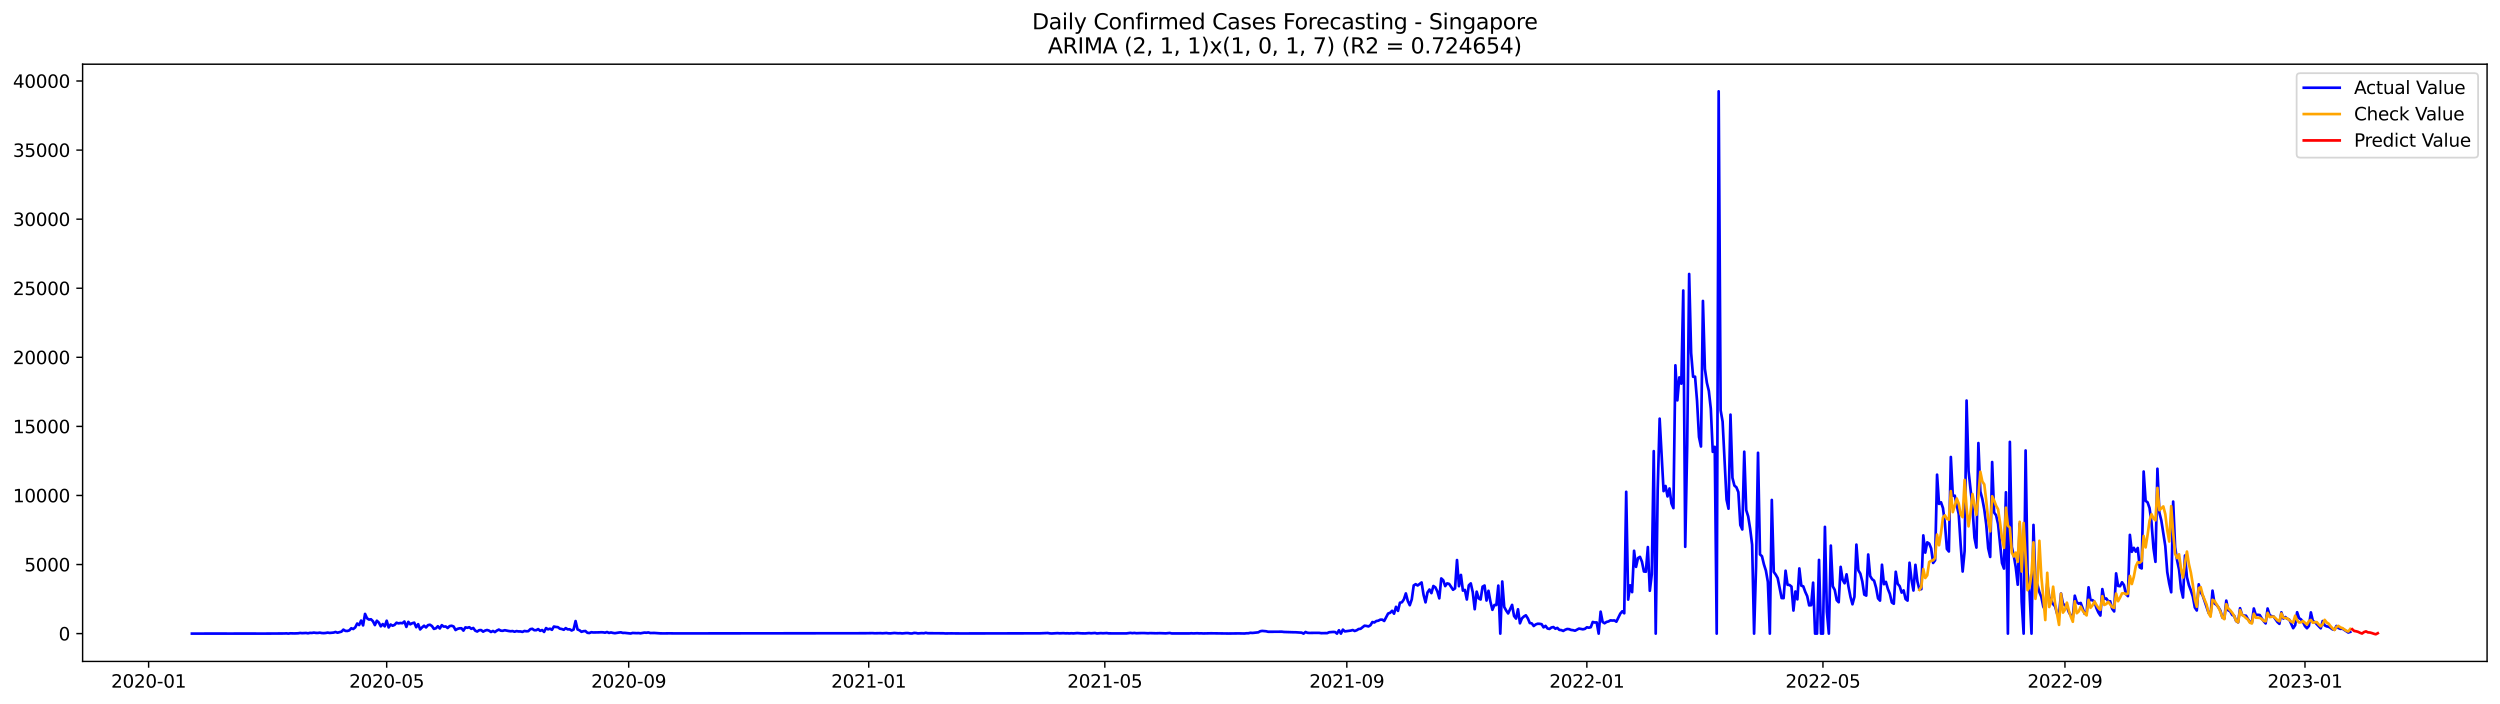 <?xml version="1.0" encoding="utf-8" standalone="no"?>
<!DOCTYPE svg PUBLIC "-//W3C//DTD SVG 1.1//EN"
  "http://www.w3.org/Graphics/SVG/1.1/DTD/svg11.dtd">
<svg xmlns:xlink="http://www.w3.org/1999/xlink" width="1392.412pt" height="392.274pt" viewBox="0 0 1392.412 392.274" xmlns="http://www.w3.org/2000/svg" version="1.1">
 <defs>
  <style type="text/css">*{stroke-linejoin: round; stroke-linecap: butt}</style>
 </defs>
 <g id="figure_1">
  <g id="patch_1">
   <path d="M 0 392.274 
L 1392.412 392.274 
L 1392.412 0 
L 0 0 
z
" style="fill: #ffffff"/>
  </g>
  <g id="axes_1">
   <g id="patch_2">
    <path d="M 46.013 368.396 
L 1385.213 368.396 
L 1385.213 35.755 
L 46.013 35.755 
z
" style="fill: #ffffff"/>
   </g>
   <g id="matplotlib.axis_1">
    <g id="xtick_1">
     <g id="line2d_1">
      <defs>
       <path id="mbe1e8fb3ac" d="M 0 0 
L 0 3.5 
" style="stroke: #000000; stroke-width: 0.8"/>
      </defs>
      <g>
       <use xlink:href="#mbe1e8fb3ac" x="82.777" y="368.396" style="stroke: #000000; stroke-width: 0.8"/>
      </g>
     </g>
     <g id="text_1">
      <!-- 2020-01 -->
      <g transform="translate(61.886 382.994)scale(0.1 -0.1)">
       <defs>
        <path id="DejaVuSans-32" d="M 1228 531 
L 3431 531 
L 3431 0 
L 469 0 
L 469 531 
Q 828 903 1448 1529 
Q 2069 2156 2228 2338 
Q 2531 2678 2651 2914 
Q 2772 3150 2772 3378 
Q 2772 3750 2511 3984 
Q 2250 4219 1831 4219 
Q 1534 4219 1204 4116 
Q 875 4013 500 3803 
L 500 4441 
Q 881 4594 1212 4672 
Q 1544 4750 1819 4750 
Q 2544 4750 2975 4387 
Q 3406 4025 3406 3419 
Q 3406 3131 3298 2873 
Q 3191 2616 2906 2266 
Q 2828 2175 2409 1742 
Q 1991 1309 1228 531 
z
" transform="scale(0.016)"/>
        <path id="DejaVuSans-30" d="M 2034 4250 
Q 1547 4250 1301 3770 
Q 1056 3291 1056 2328 
Q 1056 1369 1301 889 
Q 1547 409 2034 409 
Q 2525 409 2770 889 
Q 3016 1369 3016 2328 
Q 3016 3291 2770 3770 
Q 2525 4250 2034 4250 
z
M 2034 4750 
Q 2819 4750 3233 4129 
Q 3647 3509 3647 2328 
Q 3647 1150 3233 529 
Q 2819 -91 2034 -91 
Q 1250 -91 836 529 
Q 422 1150 422 2328 
Q 422 3509 836 4129 
Q 1250 4750 2034 4750 
z
" transform="scale(0.016)"/>
        <path id="DejaVuSans-2d" d="M 313 2009 
L 1997 2009 
L 1997 1497 
L 313 1497 
L 313 2009 
z
" transform="scale(0.016)"/>
        <path id="DejaVuSans-31" d="M 794 531 
L 1825 531 
L 1825 4091 
L 703 3866 
L 703 4441 
L 1819 4666 
L 2450 4666 
L 2450 531 
L 3481 531 
L 3481 0 
L 794 0 
L 794 531 
z
" transform="scale(0.016)"/>
       </defs>
       <use xlink:href="#DejaVuSans-32"/>
       <use xlink:href="#DejaVuSans-30" x="63.623"/>
       <use xlink:href="#DejaVuSans-32" x="127.246"/>
       <use xlink:href="#DejaVuSans-30" x="190.869"/>
       <use xlink:href="#DejaVuSans-2d" x="254.492"/>
       <use xlink:href="#DejaVuSans-30" x="290.576"/>
       <use xlink:href="#DejaVuSans-31" x="354.199"/>
      </g>
     </g>
    </g>
    <g id="xtick_2">
     <g id="line2d_2">
      <g>
       <use xlink:href="#mbe1e8fb3ac" x="215.371" y="368.396" style="stroke: #000000; stroke-width: 0.8"/>
      </g>
     </g>
     <g id="text_2">
      <!-- 2020-05 -->
      <g transform="translate(194.48 382.994)scale(0.1 -0.1)">
       <defs>
        <path id="DejaVuSans-35" d="M 691 4666 
L 3169 4666 
L 3169 4134 
L 1269 4134 
L 1269 2991 
Q 1406 3038 1543 3061 
Q 1681 3084 1819 3084 
Q 2600 3084 3056 2656 
Q 3513 2228 3513 1497 
Q 3513 744 3044 326 
Q 2575 -91 1722 -91 
Q 1428 -91 1123 -41 
Q 819 9 494 109 
L 494 744 
Q 775 591 1075 516 
Q 1375 441 1709 441 
Q 2250 441 2565 725 
Q 2881 1009 2881 1497 
Q 2881 1984 2565 2268 
Q 2250 2553 1709 2553 
Q 1456 2553 1204 2497 
Q 953 2441 691 2322 
L 691 4666 
z
" transform="scale(0.016)"/>
       </defs>
       <use xlink:href="#DejaVuSans-32"/>
       <use xlink:href="#DejaVuSans-30" x="63.623"/>
       <use xlink:href="#DejaVuSans-32" x="127.246"/>
       <use xlink:href="#DejaVuSans-30" x="190.869"/>
       <use xlink:href="#DejaVuSans-2d" x="254.492"/>
       <use xlink:href="#DejaVuSans-30" x="290.576"/>
       <use xlink:href="#DejaVuSans-35" x="354.199"/>
      </g>
     </g>
    </g>
    <g id="xtick_3">
     <g id="line2d_3">
      <g>
       <use xlink:href="#mbe1e8fb3ac" x="350.157" y="368.396" style="stroke: #000000; stroke-width: 0.8"/>
      </g>
     </g>
     <g id="text_3">
      <!-- 2020-09 -->
      <g transform="translate(329.266 382.994)scale(0.1 -0.1)">
       <defs>
        <path id="DejaVuSans-39" d="M 703 97 
L 703 672 
Q 941 559 1184 500 
Q 1428 441 1663 441 
Q 2288 441 2617 861 
Q 2947 1281 2994 2138 
Q 2813 1869 2534 1725 
Q 2256 1581 1919 1581 
Q 1219 1581 811 2004 
Q 403 2428 403 3163 
Q 403 3881 828 4315 
Q 1253 4750 1959 4750 
Q 2769 4750 3195 4129 
Q 3622 3509 3622 2328 
Q 3622 1225 3098 567 
Q 2575 -91 1691 -91 
Q 1453 -91 1209 -44 
Q 966 3 703 97 
z
M 1959 2075 
Q 2384 2075 2632 2365 
Q 2881 2656 2881 3163 
Q 2881 3666 2632 3958 
Q 2384 4250 1959 4250 
Q 1534 4250 1286 3958 
Q 1038 3666 1038 3163 
Q 1038 2656 1286 2365 
Q 1534 2075 1959 2075 
z
" transform="scale(0.016)"/>
       </defs>
       <use xlink:href="#DejaVuSans-32"/>
       <use xlink:href="#DejaVuSans-30" x="63.623"/>
       <use xlink:href="#DejaVuSans-32" x="127.246"/>
       <use xlink:href="#DejaVuSans-30" x="190.869"/>
       <use xlink:href="#DejaVuSans-2d" x="254.492"/>
       <use xlink:href="#DejaVuSans-30" x="290.576"/>
       <use xlink:href="#DejaVuSans-39" x="354.199"/>
      </g>
     </g>
    </g>
    <g id="xtick_4">
     <g id="line2d_4">
      <g>
       <use xlink:href="#mbe1e8fb3ac" x="483.847" y="368.396" style="stroke: #000000; stroke-width: 0.8"/>
      </g>
     </g>
     <g id="text_4">
      <!-- 2021-01 -->
      <g transform="translate(462.955 382.994)scale(0.1 -0.1)">
       <use xlink:href="#DejaVuSans-32"/>
       <use xlink:href="#DejaVuSans-30" x="63.623"/>
       <use xlink:href="#DejaVuSans-32" x="127.246"/>
       <use xlink:href="#DejaVuSans-31" x="190.869"/>
       <use xlink:href="#DejaVuSans-2d" x="254.492"/>
       <use xlink:href="#DejaVuSans-30" x="290.576"/>
       <use xlink:href="#DejaVuSans-31" x="354.199"/>
      </g>
     </g>
    </g>
    <g id="xtick_5">
     <g id="line2d_5">
      <g>
       <use xlink:href="#mbe1e8fb3ac" x="615.345" y="368.396" style="stroke: #000000; stroke-width: 0.8"/>
      </g>
     </g>
     <g id="text_5">
      <!-- 2021-05 -->
      <g transform="translate(594.454 382.994)scale(0.1 -0.1)">
       <use xlink:href="#DejaVuSans-32"/>
       <use xlink:href="#DejaVuSans-30" x="63.623"/>
       <use xlink:href="#DejaVuSans-32" x="127.246"/>
       <use xlink:href="#DejaVuSans-31" x="190.869"/>
       <use xlink:href="#DejaVuSans-2d" x="254.492"/>
       <use xlink:href="#DejaVuSans-30" x="290.576"/>
       <use xlink:href="#DejaVuSans-35" x="354.199"/>
      </g>
     </g>
    </g>
    <g id="xtick_6">
     <g id="line2d_6">
      <g>
       <use xlink:href="#mbe1e8fb3ac" x="750.131" y="368.396" style="stroke: #000000; stroke-width: 0.8"/>
      </g>
     </g>
     <g id="text_6">
      <!-- 2021-09 -->
      <g transform="translate(729.239 382.994)scale(0.1 -0.1)">
       <use xlink:href="#DejaVuSans-32"/>
       <use xlink:href="#DejaVuSans-30" x="63.623"/>
       <use xlink:href="#DejaVuSans-32" x="127.246"/>
       <use xlink:href="#DejaVuSans-31" x="190.869"/>
       <use xlink:href="#DejaVuSans-2d" x="254.492"/>
       <use xlink:href="#DejaVuSans-30" x="290.576"/>
       <use xlink:href="#DejaVuSans-39" x="354.199"/>
      </g>
     </g>
    </g>
    <g id="xtick_7">
     <g id="line2d_7">
      <g>
       <use xlink:href="#mbe1e8fb3ac" x="883.821" y="368.396" style="stroke: #000000; stroke-width: 0.8"/>
      </g>
     </g>
     <g id="text_7">
      <!-- 2022-01 -->
      <g transform="translate(862.929 382.994)scale(0.1 -0.1)">
       <use xlink:href="#DejaVuSans-32"/>
       <use xlink:href="#DejaVuSans-30" x="63.623"/>
       <use xlink:href="#DejaVuSans-32" x="127.246"/>
       <use xlink:href="#DejaVuSans-32" x="190.869"/>
       <use xlink:href="#DejaVuSans-2d" x="254.492"/>
       <use xlink:href="#DejaVuSans-30" x="290.576"/>
       <use xlink:href="#DejaVuSans-31" x="354.199"/>
      </g>
     </g>
    </g>
    <g id="xtick_8">
     <g id="line2d_8">
      <g>
       <use xlink:href="#mbe1e8fb3ac" x="1015.319" y="368.396" style="stroke: #000000; stroke-width: 0.8"/>
      </g>
     </g>
     <g id="text_8">
      <!-- 2022-05 -->
      <g transform="translate(994.428 382.994)scale(0.1 -0.1)">
       <use xlink:href="#DejaVuSans-32"/>
       <use xlink:href="#DejaVuSans-30" x="63.623"/>
       <use xlink:href="#DejaVuSans-32" x="127.246"/>
       <use xlink:href="#DejaVuSans-32" x="190.869"/>
       <use xlink:href="#DejaVuSans-2d" x="254.492"/>
       <use xlink:href="#DejaVuSans-30" x="290.576"/>
       <use xlink:href="#DejaVuSans-35" x="354.199"/>
      </g>
     </g>
    </g>
    <g id="xtick_9">
     <g id="line2d_9">
      <g>
       <use xlink:href="#mbe1e8fb3ac" x="1150.105" y="368.396" style="stroke: #000000; stroke-width: 0.8"/>
      </g>
     </g>
     <g id="text_9">
      <!-- 2022-09 -->
      <g transform="translate(1129.213 382.994)scale(0.1 -0.1)">
       <use xlink:href="#DejaVuSans-32"/>
       <use xlink:href="#DejaVuSans-30" x="63.623"/>
       <use xlink:href="#DejaVuSans-32" x="127.246"/>
       <use xlink:href="#DejaVuSans-32" x="190.869"/>
       <use xlink:href="#DejaVuSans-2d" x="254.492"/>
       <use xlink:href="#DejaVuSans-30" x="290.576"/>
       <use xlink:href="#DejaVuSans-39" x="354.199"/>
      </g>
     </g>
    </g>
    <g id="xtick_10">
     <g id="line2d_10">
      <g>
       <use xlink:href="#mbe1e8fb3ac" x="1283.794" y="368.396" style="stroke: #000000; stroke-width: 0.8"/>
      </g>
     </g>
     <g id="text_10">
      <!-- 2023-01 -->
      <g transform="translate(1262.903 382.994)scale(0.1 -0.1)">
       <defs>
        <path id="DejaVuSans-33" d="M 2597 2516 
Q 3050 2419 3304 2112 
Q 3559 1806 3559 1356 
Q 3559 666 3084 287 
Q 2609 -91 1734 -91 
Q 1441 -91 1130 -33 
Q 819 25 488 141 
L 488 750 
Q 750 597 1062 519 
Q 1375 441 1716 441 
Q 2309 441 2620 675 
Q 2931 909 2931 1356 
Q 2931 1769 2642 2001 
Q 2353 2234 1838 2234 
L 1294 2234 
L 1294 2753 
L 1863 2753 
Q 2328 2753 2575 2939 
Q 2822 3125 2822 3475 
Q 2822 3834 2567 4026 
Q 2313 4219 1838 4219 
Q 1578 4219 1281 4162 
Q 984 4106 628 3988 
L 628 4550 
Q 988 4650 1302 4700 
Q 1616 4750 1894 4750 
Q 2613 4750 3031 4423 
Q 3450 4097 3450 3541 
Q 3450 3153 3228 2886 
Q 3006 2619 2597 2516 
z
" transform="scale(0.016)"/>
       </defs>
       <use xlink:href="#DejaVuSans-32"/>
       <use xlink:href="#DejaVuSans-30" x="63.623"/>
       <use xlink:href="#DejaVuSans-32" x="127.246"/>
       <use xlink:href="#DejaVuSans-33" x="190.869"/>
       <use xlink:href="#DejaVuSans-2d" x="254.492"/>
       <use xlink:href="#DejaVuSans-30" x="290.576"/>
       <use xlink:href="#DejaVuSans-31" x="354.199"/>
      </g>
     </g>
    </g>
   </g>
   <g id="matplotlib.axis_2">
    <g id="ytick_1">
     <g id="line2d_11">
      <defs>
       <path id="m5b3a658aaa" d="M 0 0 
L -3.5 0 
" style="stroke: #000000; stroke-width: 0.8"/>
      </defs>
      <g>
       <use xlink:href="#m5b3a658aaa" x="46.013" y="352.901" style="stroke: #000000; stroke-width: 0.8"/>
      </g>
     </g>
     <g id="text_11">
      <!-- 0 -->
      <g transform="translate(32.65 356.7)scale(0.1 -0.1)">
       <use xlink:href="#DejaVuSans-30"/>
      </g>
     </g>
    </g>
    <g id="ytick_2">
     <g id="line2d_12">
      <g>
       <use xlink:href="#m5b3a658aaa" x="46.013" y="314.428" style="stroke: #000000; stroke-width: 0.8"/>
      </g>
     </g>
     <g id="text_12">
      <!-- 5000 -->
      <g transform="translate(13.562 318.227)scale(0.1 -0.1)">
       <use xlink:href="#DejaVuSans-35"/>
       <use xlink:href="#DejaVuSans-30" x="63.623"/>
       <use xlink:href="#DejaVuSans-30" x="127.246"/>
       <use xlink:href="#DejaVuSans-30" x="190.869"/>
      </g>
     </g>
    </g>
    <g id="ytick_3">
     <g id="line2d_13">
      <g>
       <use xlink:href="#m5b3a658aaa" x="46.013" y="275.955" style="stroke: #000000; stroke-width: 0.8"/>
      </g>
     </g>
     <g id="text_13">
      <!-- 10000 -->
      <g transform="translate(7.2 279.755)scale(0.1 -0.1)">
       <use xlink:href="#DejaVuSans-31"/>
       <use xlink:href="#DejaVuSans-30" x="63.623"/>
       <use xlink:href="#DejaVuSans-30" x="127.246"/>
       <use xlink:href="#DejaVuSans-30" x="190.869"/>
       <use xlink:href="#DejaVuSans-30" x="254.492"/>
      </g>
     </g>
    </g>
    <g id="ytick_4">
     <g id="line2d_14">
      <g>
       <use xlink:href="#m5b3a658aaa" x="46.013" y="237.483" style="stroke: #000000; stroke-width: 0.8"/>
      </g>
     </g>
     <g id="text_14">
      <!-- 15000 -->
      <g transform="translate(7.2 241.282)scale(0.1 -0.1)">
       <use xlink:href="#DejaVuSans-31"/>
       <use xlink:href="#DejaVuSans-35" x="63.623"/>
       <use xlink:href="#DejaVuSans-30" x="127.246"/>
       <use xlink:href="#DejaVuSans-30" x="190.869"/>
       <use xlink:href="#DejaVuSans-30" x="254.492"/>
      </g>
     </g>
    </g>
    <g id="ytick_5">
     <g id="line2d_15">
      <g>
       <use xlink:href="#m5b3a658aaa" x="46.013" y="199.01" style="stroke: #000000; stroke-width: 0.8"/>
      </g>
     </g>
     <g id="text_15">
      <!-- 20000 -->
      <g transform="translate(7.2 202.81)scale(0.1 -0.1)">
       <use xlink:href="#DejaVuSans-32"/>
       <use xlink:href="#DejaVuSans-30" x="63.623"/>
       <use xlink:href="#DejaVuSans-30" x="127.246"/>
       <use xlink:href="#DejaVuSans-30" x="190.869"/>
       <use xlink:href="#DejaVuSans-30" x="254.492"/>
      </g>
     </g>
    </g>
    <g id="ytick_6">
     <g id="line2d_16">
      <g>
       <use xlink:href="#m5b3a658aaa" x="46.013" y="160.538" style="stroke: #000000; stroke-width: 0.8"/>
      </g>
     </g>
     <g id="text_16">
      <!-- 25000 -->
      <g transform="translate(7.2 164.337)scale(0.1 -0.1)">
       <use xlink:href="#DejaVuSans-32"/>
       <use xlink:href="#DejaVuSans-35" x="63.623"/>
       <use xlink:href="#DejaVuSans-30" x="127.246"/>
       <use xlink:href="#DejaVuSans-30" x="190.869"/>
       <use xlink:href="#DejaVuSans-30" x="254.492"/>
      </g>
     </g>
    </g>
    <g id="ytick_7">
     <g id="line2d_17">
      <g>
       <use xlink:href="#m5b3a658aaa" x="46.013" y="122.065" style="stroke: #000000; stroke-width: 0.8"/>
      </g>
     </g>
     <g id="text_17">
      <!-- 30000 -->
      <g transform="translate(7.2 125.864)scale(0.1 -0.1)">
       <use xlink:href="#DejaVuSans-33"/>
       <use xlink:href="#DejaVuSans-30" x="63.623"/>
       <use xlink:href="#DejaVuSans-30" x="127.246"/>
       <use xlink:href="#DejaVuSans-30" x="190.869"/>
       <use xlink:href="#DejaVuSans-30" x="254.492"/>
      </g>
     </g>
    </g>
    <g id="ytick_8">
     <g id="line2d_18">
      <g>
       <use xlink:href="#m5b3a658aaa" x="46.013" y="83.593" style="stroke: #000000; stroke-width: 0.8"/>
      </g>
     </g>
     <g id="text_18">
      <!-- 35000 -->
      <g transform="translate(7.2 87.392)scale(0.1 -0.1)">
       <use xlink:href="#DejaVuSans-33"/>
       <use xlink:href="#DejaVuSans-35" x="63.623"/>
       <use xlink:href="#DejaVuSans-30" x="127.246"/>
       <use xlink:href="#DejaVuSans-30" x="190.869"/>
       <use xlink:href="#DejaVuSans-30" x="254.492"/>
      </g>
     </g>
    </g>
    <g id="ytick_9">
     <g id="line2d_19">
      <g>
       <use xlink:href="#m5b3a658aaa" x="46.013" y="45.12" style="stroke: #000000; stroke-width: 0.8"/>
      </g>
     </g>
     <g id="text_19">
      <!-- 40000 -->
      <g transform="translate(7.2 48.919)scale(0.1 -0.1)">
       <defs>
        <path id="DejaVuSans-34" d="M 2419 4116 
L 825 1625 
L 2419 1625 
L 2419 4116 
z
M 2253 4666 
L 3047 4666 
L 3047 1625 
L 3713 1625 
L 3713 1100 
L 3047 1100 
L 3047 0 
L 2419 0 
L 2419 1100 
L 313 1100 
L 313 1709 
L 2253 4666 
z
" transform="scale(0.016)"/>
       </defs>
       <use xlink:href="#DejaVuSans-34"/>
       <use xlink:href="#DejaVuSans-30" x="63.623"/>
       <use xlink:href="#DejaVuSans-30" x="127.246"/>
       <use xlink:href="#DejaVuSans-30" x="190.869"/>
       <use xlink:href="#DejaVuSans-30" x="254.492"/>
      </g>
     </g>
    </g>
   </g>
   <g id="line2d_20">
    <path d="M 106.885 352.893 
L 121.131 352.87 
L 124.418 352.878 
L 127.706 352.885 
L 140.856 352.87 
L 145.239 352.901 
L 158.389 352.824 
L 159.485 352.762 
L 160.58 352.901 
L 161.676 352.731 
L 163.868 352.793 
L 166.059 352.724 
L 167.155 352.539 
L 168.251 352.654 
L 170.443 352.539 
L 171.539 352.724 
L 172.634 352.485 
L 173.73 352.524 
L 174.826 352.339 
L 175.922 352.501 
L 177.018 352.524 
L 178.113 352.362 
L 179.209 352.577 
L 180.305 352.631 
L 181.401 352.539 
L 182.497 352.331 
L 183.593 352.524 
L 185.784 352.324 
L 186.88 351.977 
L 187.976 352.393 
L 190.167 351.808 
L 191.263 350.692 
L 192.359 351.377 
L 193.455 351.431 
L 194.551 351.108 
L 195.647 349.931 
L 196.742 350.331 
L 197.838 349.461 
L 198.934 347.299 
L 200.03 348.107 
L 201.126 345.652 
L 202.221 348.315 
L 203.317 341.928 
L 204.413 344.352 
L 205.509 345.083 
L 206.605 344.921 
L 207.701 345.999 
L 208.796 348.145 
L 209.892 345.737 
L 210.988 346.753 
L 212.084 348.838 
L 213.18 347.591 
L 214.275 348.838 
L 215.371 345.729 
L 216.467 349.461 
L 217.563 347.845 
L 218.659 348.492 
L 219.755 348.038 
L 220.85 346.837 
L 221.946 347.199 
L 223.042 346.991 
L 224.138 347.107 
L 225.234 346.16 
L 226.329 349.161 
L 227.425 346.368 
L 228.521 347.707 
L 229.617 347.114 
L 230.713 346.799 
L 231.809 349.323 
L 232.904 347.653 
L 234 350.554 
L 235.096 349.43 
L 236.192 348.515 
L 237.288 349.454 
L 238.383 348.176 
L 239.479 347.961 
L 240.575 348.684 
L 241.671 350.254 
L 242.767 349.954 
L 243.863 348.799 
L 244.958 350.031 
L 246.054 348.199 
L 247.15 349.007 
L 248.246 348.915 
L 249.342 349.761 
L 250.437 348.715 
L 251.533 348.522 
L 252.629 348.923 
L 253.725 350.892 
L 254.821 350.254 
L 255.917 349.954 
L 257.012 349.931 
L 258.108 351.223 
L 259.204 349.43 
L 260.3 349.654 
L 261.396 349.338 
L 262.491 350.231 
L 263.587 349.769 
L 264.683 351.254 
L 265.779 351.739 
L 266.875 351 
L 267.971 350.923 
L 269.066 351.808 
L 270.162 351.223 
L 271.258 350.885 
L 272.354 351.223 
L 273.45 351.985 
L 274.545 351.431 
L 275.641 352.031 
L 276.737 351.216 
L 277.833 350.662 
L 278.929 351.262 
L 280.025 351.346 
L 281.12 351.008 
L 283.312 351.454 
L 284.408 351.6 
L 285.504 351.477 
L 286.599 351.854 
L 287.695 351.493 
L 288.791 351.693 
L 289.887 351.685 
L 290.983 351.939 
L 292.079 351.431 
L 293.174 351.6 
L 294.27 351.531 
L 295.366 350.423 
L 296.462 350.231 
L 297.558 350.992 
L 298.653 350.992 
L 299.749 350.385 
L 300.845 351.346 
L 301.941 350.923 
L 303.037 351.954 
L 304.133 349.831 
L 305.228 350.515 
L 306.324 350.177 
L 307.42 350.769 
L 308.516 348.953 
L 309.612 349.2 
L 310.707 349.292 
L 311.803 350.138 
L 312.899 350.331 
L 313.995 350.762 
L 315.091 349.854 
L 316.187 350.538 
L 317.282 350.492 
L 318.378 351.162 
L 319.474 350.631 
L 320.57 345.914 
L 321.666 350.585 
L 322.762 351.039 
L 323.857 351.885 
L 324.953 351.554 
L 326.049 351.454 
L 327.145 352.431 
L 328.241 352.577 
L 329.336 352.116 
L 330.432 352.262 
L 333.72 352.2 
L 334.816 352.131 
L 335.911 352.185 
L 337.007 352.377 
L 338.103 352 
L 339.199 352.516 
L 340.295 352.231 
L 341.39 352.508 
L 342.486 352.662 
L 344.678 352.308 
L 345.774 352.177 
L 346.87 352.508 
L 347.965 352.485 
L 351.253 352.839 
L 352.349 352.531 
L 354.54 352.639 
L 355.636 352.593 
L 356.732 352.731 
L 358.924 352.324 
L 360.019 352.416 
L 361.115 352.239 
L 362.211 352.577 
L 364.403 352.531 
L 367.69 352.762 
L 369.882 352.785 
L 373.169 352.739 
L 375.361 352.785 
L 378.648 352.785 
L 481.655 352.693 
L 486.038 352.631 
L 487.134 352.716 
L 490.422 352.647 
L 491.518 352.724 
L 493.709 352.577 
L 494.805 352.731 
L 495.901 352.77 
L 498.092 352.554 
L 500.284 352.716 
L 501.38 352.67 
L 502.476 352.793 
L 504.667 352.593 
L 505.763 352.608 
L 506.859 352.785 
L 507.955 352.824 
L 509.051 352.531 
L 510.146 352.562 
L 511.242 352.793 
L 513.434 352.639 
L 514.53 352.716 
L 515.626 352.454 
L 516.721 352.678 
L 525.488 352.731 
L 526.584 352.816 
L 529.871 352.762 
L 532.063 352.793 
L 535.35 352.816 
L 579.183 352.739 
L 583.566 352.57 
L 584.662 352.762 
L 585.758 352.824 
L 589.045 352.631 
L 590.141 352.739 
L 592.333 352.654 
L 593.429 352.747 
L 594.525 352.708 
L 595.62 352.793 
L 596.716 352.693 
L 597.812 352.778 
L 600.004 352.601 
L 602.195 352.747 
L 604.387 352.785 
L 606.579 352.601 
L 607.674 352.724 
L 609.866 352.554 
L 610.962 352.808 
L 613.153 352.631 
L 614.249 352.716 
L 616.441 352.601 
L 617.537 352.77 
L 627.399 352.778 
L 629.591 352.501 
L 630.687 352.662 
L 631.782 352.524 
L 632.878 352.685 
L 635.07 352.608 
L 637.261 352.593 
L 639.453 352.708 
L 640.549 352.624 
L 643.836 352.716 
L 646.028 352.647 
L 649.315 352.762 
L 651.507 352.554 
L 652.603 352.801 
L 655.89 352.793 
L 659.178 352.801 
L 662.465 352.801 
L 663.561 352.708 
L 664.657 352.793 
L 666.849 352.693 
L 667.944 352.778 
L 669.04 352.739 
L 670.136 352.816 
L 674.519 352.724 
L 684.382 352.847 
L 689.861 352.778 
L 693.148 352.839 
L 694.244 352.701 
L 695.34 352.701 
L 696.436 352.439 
L 697.531 352.531 
L 700.819 352.193 
L 701.915 351.577 
L 703.011 351.4 
L 705.202 351.593 
L 706.298 351.877 
L 709.585 351.862 
L 713.969 351.831 
L 715.065 351.977 
L 717.256 352.047 
L 720.544 352.147 
L 721.64 352.154 
L 723.831 352.3 
L 724.927 352.347 
L 726.023 352.901 
L 727.119 352 
L 728.214 352.447 
L 729.31 352.524 
L 731.502 352.493 
L 734.789 352.493 
L 735.885 352.654 
L 738.077 352.616 
L 739.173 352.631 
L 740.268 352.147 
L 742.46 351.977 
L 743.556 352.008 
L 744.652 352.901 
L 745.748 351.031 
L 746.843 352.901 
L 747.939 350.685 
L 749.035 351.662 
L 752.322 351.216 
L 753.418 350.908 
L 754.514 351.431 
L 755.61 351.046 
L 756.706 350.346 
L 757.802 350.215 
L 759.993 348.492 
L 761.089 348.63 
L 762.185 348.9 
L 763.281 348.23 
L 764.376 346.46 
L 765.472 346.691 
L 766.568 345.899 
L 767.664 345.706 
L 768.76 345.137 
L 769.856 345.114 
L 770.951 345.845 
L 773.143 341.69 
L 774.239 341.328 
L 775.335 340.205 
L 776.43 341.797 
L 777.526 337.981 
L 778.622 340.228 
L 779.718 335.696 
L 780.814 335.45 
L 781.91 333.834 
L 783.005 330.517 
L 784.101 334.772 
L 785.197 337.073 
L 786.293 333.857 
L 787.389 326.078 
L 788.484 325.377 
L 789.58 326.101 
L 791.772 324.408 
L 792.868 331.287 
L 793.964 335.488 
L 795.059 330.002 
L 796.155 328.355 
L 797.251 330.34 
L 798.347 326.393 
L 799.443 327.139 
L 800.538 329.371 
L 801.634 333.257 
L 802.73 322.169 
L 803.826 323.184 
L 804.922 326.439 
L 806.018 324.916 
L 807.113 325.216 
L 809.305 328.478 
L 810.401 327.686 
L 811.497 311.935 
L 812.592 326.493 
L 813.688 320.214 
L 814.784 328.955 
L 815.88 328.563 
L 816.976 333.895 
L 818.072 326.001 
L 819.167 324.931 
L 820.263 329.794 
L 821.359 339.304 
L 822.455 329.548 
L 823.551 333.257 
L 824.646 333.895 
L 825.742 326.762 
L 826.838 326.116 
L 827.934 334.465 
L 829.03 329.055 
L 830.126 335.172 
L 831.221 339.643 
L 832.317 336.981 
L 833.413 336.981 
L 834.509 326.17 
L 835.605 352.901 
L 836.7 323.877 
L 837.796 338.043 
L 838.892 340.051 
L 839.988 341.659 
L 842.18 336.904 
L 843.275 343.09 
L 844.371 344.514 
L 845.467 339.351 
L 846.563 347.153 
L 847.659 344.414 
L 848.754 343.367 
L 849.85 342.713 
L 850.946 344.429 
L 852.042 347.007 
L 853.138 347.184 
L 854.234 348.653 
L 855.329 347.807 
L 856.425 347.399 
L 857.521 347.445 
L 858.617 347.653 
L 859.713 349.407 
L 860.808 348.599 
L 861.904 350.054 
L 863 350.292 
L 864.096 349.5 
L 865.192 349.253 
L 866.288 350.169 
L 867.383 349.731 
L 868.479 350.815 
L 869.575 350.939 
L 870.671 351.4 
L 871.767 350.746 
L 872.862 350.323 
L 873.958 350.423 
L 875.054 350.862 
L 876.15 350.992 
L 877.246 351.293 
L 879.437 350.092 
L 881.629 350.508 
L 882.725 350.254 
L 883.821 349.392 
L 884.916 349.6 
L 886.012 349.33 
L 887.108 346.422 
L 888.204 346.707 
L 889.3 346.645 
L 890.396 352.901 
L 891.491 340.682 
L 892.587 346.399 
L 893.683 347.13 
L 894.779 346.391 
L 895.875 346.114 
L 896.97 345.514 
L 898.066 345.629 
L 899.162 345.545 
L 900.258 346.26 
L 902.45 341.759 
L 903.545 340.474 
L 904.641 341.574 
L 905.737 273.924 
L 906.833 333.949 
L 907.929 326.001 
L 909.024 329.802 
L 910.12 306.764 
L 911.216 315.721 
L 912.312 310.819 
L 913.408 310.165 
L 914.504 312.835 
L 915.599 318.291 
L 916.695 318.422 
L 917.791 304.702 
L 918.887 329.04 
L 919.983 319.837 
L 921.079 251.271 
L 922.174 352.901 
L 923.27 272.955 
L 924.366 233.189 
L 926.558 273.539 
L 927.653 270.677 
L 928.749 276.494 
L 929.845 272.07 
L 930.941 280.418 
L 932.037 283.019 
L 933.133 203.473 
L 934.228 222.994 
L 935.324 210.206 
L 936.42 213.676 
L 937.516 161.8 
L 938.612 304.556 
L 939.707 248.078 
L 940.803 152.597 
L 941.899 196.61 
L 942.995 209.837 
L 944.091 209.806 
L 945.187 223.194 
L 946.282 243.423 
L 947.378 248.686 
L 948.474 167.617 
L 949.57 205.481 
L 950.666 213.153 
L 951.761 217.754 
L 952.857 227.68 
L 953.953 251.656 
L 955.049 248.871 
L 956.145 352.901 
L 957.241 50.876 
L 958.336 228.519 
L 959.432 234.828 
L 961.624 278.256 
L 962.72 283.327 
L 963.815 230.935 
L 964.911 266.122 
L 966.007 270.469 
L 967.103 271.385 
L 968.199 274.078 
L 969.295 292.429 
L 970.39 294.899 
L 971.486 251.595 
L 972.582 284.112 
L 973.678 287.667 
L 974.774 294.545 
L 975.869 303.394 
L 976.965 352.901 
L 978.061 315.598 
L 979.157 252.187 
L 980.253 308.819 
L 981.349 309.773 
L 982.444 314.351 
L 983.54 317.791 
L 984.636 324.1 
L 985.732 352.901 
L 986.828 278.456 
L 987.923 318.529 
L 989.019 320.053 
L 990.115 322.015 
L 992.307 333.103 
L 993.403 333.141 
L 994.498 317.875 
L 995.594 325.701 
L 996.69 325.808 
L 997.786 326.709 
L 998.882 340.051 
L 999.977 329.44 
L 1001.073 333.818 
L 1002.169 316.598 
L 1003.265 326.185 
L 1004.361 326.585 
L 1005.457 329.625 
L 1006.552 332.056 
L 1007.648 337.173 
L 1008.744 337.065 
L 1009.84 324.523 
L 1010.936 352.901 
L 1012.031 352.901 
L 1013.127 311.843 
L 1014.223 352.901 
L 1015.319 352.901 
L 1016.415 293.453 
L 1017.511 340.82 
L 1018.606 352.901 
L 1019.702 303.879 
L 1020.798 326.585 
L 1021.894 328.571 
L 1022.99 334.257 
L 1024.085 335.426 
L 1025.181 315.728 
L 1026.277 322.969 
L 1027.373 324.854 
L 1028.469 319.883 
L 1029.565 326.87 
L 1030.66 332.502 
L 1031.756 336.565 
L 1032.852 332.402 
L 1033.948 303.333 
L 1035.044 317.675 
L 1036.139 319.491 
L 1037.235 323.854 
L 1038.331 331.148 
L 1039.427 331.733 
L 1040.523 308.834 
L 1041.619 320.838 
L 1042.714 322.615 
L 1043.81 323.431 
L 1044.906 327.332 
L 1046.002 333.272 
L 1047.098 334.518 
L 1048.193 314.543 
L 1049.289 325.377 
L 1050.385 324.085 
L 1051.481 328.024 
L 1052.577 330.748 
L 1053.673 335.542 
L 1054.768 336.265 
L 1055.864 318.452 
L 1056.96 325.185 
L 1058.056 326.501 
L 1059.152 330.056 
L 1060.247 328.832 
L 1061.343 333.641 
L 1062.439 334.518 
L 1063.535 313.428 
L 1064.631 322.846 
L 1065.727 328.894 
L 1066.822 314.59 
L 1067.918 323.8 
L 1069.014 328.286 
L 1070.11 328.124 
L 1071.206 298.2 
L 1072.301 307.795 
L 1073.397 302.071 
L 1074.493 302.763 
L 1075.589 305.441 
L 1076.685 313.536 
L 1077.781 312.05 
L 1078.876 264.383 
L 1079.972 280.634 
L 1081.068 279.764 
L 1082.164 282.981 
L 1083.26 291.714 
L 1084.355 305.756 
L 1085.451 307.149 
L 1086.547 254.534 
L 1087.643 276.04 
L 1088.739 276.071 
L 1089.835 281.465 
L 1090.93 286.274 
L 1092.026 303.479 
L 1093.122 318.314 
L 1094.218 306.895 
L 1095.314 223.094 
L 1096.409 262.321 
L 1098.601 282.473 
L 1099.697 299.447 
L 1100.793 304.987 
L 1101.889 246.763 
L 1102.984 273.701 
L 1104.08 277.887 
L 1105.176 283.781 
L 1106.272 292.199 
L 1107.368 305.387 
L 1108.463 310.188 
L 1109.559 257.342 
L 1110.655 285.474 
L 1111.751 286.997 
L 1112.847 291.822 
L 1115.038 313.612 
L 1116.134 316.667 
L 1117.23 274.186 
L 1118.326 352.901 
L 1119.422 246.108 
L 1120.517 304.656 
L 1121.613 309.557 
L 1122.709 315.982 
L 1123.805 325.654 
L 1124.901 291.614 
L 1125.997 335.165 
L 1127.092 352.901 
L 1128.188 250.894 
L 1129.284 319.022 
L 1130.38 329.64 
L 1131.476 352.901 
L 1132.572 292.368 
L 1133.667 323.954 
L 1134.763 325.562 
L 1135.859 329.786 
L 1136.955 332.433 
L 1138.051 337.889 
L 1139.146 339.866 
L 1140.242 324.993 
L 1141.338 332.549 
L 1143.53 336.496 
L 1144.626 337.735 
L 1145.721 341.759 
L 1146.817 342.051 
L 1147.913 330.587 
L 1149.009 336.327 
L 1151.2 337.912 
L 1152.296 340.982 
L 1153.392 342.829 
L 1154.488 343.852 
L 1155.584 331.779 
L 1156.68 335.426 
L 1157.775 336.211 
L 1158.871 335.834 
L 1161.063 341.821 
L 1162.159 341.721 
L 1163.254 327.109 
L 1164.35 334.234 
L 1165.446 334.257 
L 1166.542 335.134 
L 1167.638 338.689 
L 1168.734 341.143 
L 1169.829 342.829 
L 1170.925 328.109 
L 1172.021 333.603 
L 1173.117 333.318 
L 1174.213 334.872 
L 1175.308 334.88 
L 1176.404 339.074 
L 1177.5 340.543 
L 1178.596 319.353 
L 1179.692 326.324 
L 1180.788 326.501 
L 1181.883 324.316 
L 1182.979 325.893 
L 1184.075 330.871 
L 1185.171 332.025 
L 1186.267 297.916 
L 1187.362 307.326 
L 1188.458 305.133 
L 1189.554 307.241 
L 1190.65 305.21 
L 1191.746 316.005 
L 1192.842 316.59 
L 1193.937 262.629 
L 1195.033 278.949 
L 1196.129 279.795 
L 1197.225 282.981 
L 1198.321 291.06 
L 1199.416 305.341 
L 1200.512 312.92 
L 1201.608 261.074 
L 1202.704 285.558 
L 1203.8 289.99 
L 1205.991 304.125 
L 1207.087 318.629 
L 1208.183 324.993 
L 1209.279 329.863 
L 1210.375 279.364 
L 1211.47 304.833 
L 1212.566 312.112 
L 1213.662 317.267 
L 1214.758 327.97 
L 1215.854 332.803 
L 1216.95 309.411 
L 1218.045 321.461 
L 1219.141 325.885 
L 1220.237 328.832 
L 1221.333 332.233 
L 1222.429 338.335 
L 1223.524 340.005 
L 1224.62 325.447 
L 1225.716 329.956 
L 1226.812 331.625 
L 1230.099 341.351 
L 1231.195 342.805 
L 1232.291 328.963 
L 1233.387 336.096 
L 1234.483 336.835 
L 1235.578 338.22 
L 1236.674 340.082 
L 1237.77 343.921 
L 1238.866 344.452 
L 1239.962 334.526 
L 1241.058 339.912 
L 1242.153 340.474 
L 1243.249 342.521 
L 1244.345 342.975 
L 1245.441 345.906 
L 1246.537 346.614 
L 1247.632 338.758 
L 1248.728 342.359 
L 1249.824 342.867 
L 1250.92 342.921 
L 1252.016 344.806 
L 1253.112 346.391 
L 1254.207 346.93 
L 1255.303 338.92 
L 1256.399 342.521 
L 1257.495 342.413 
L 1258.591 342.567 
L 1259.686 344.421 
L 1260.782 345.96 
L 1261.878 347.207 
L 1262.974 338.92 
L 1264.07 342.536 
L 1265.166 343.19 
L 1266.261 343.321 
L 1268.453 346.453 
L 1269.549 347.453 
L 1270.645 341.051 
L 1271.74 344.491 
L 1272.836 343.667 
L 1273.932 344.644 
L 1275.028 345.075 
L 1277.22 349.869 
L 1278.315 348.238 
L 1279.411 340.997 
L 1280.507 344.314 
L 1281.603 345.006 
L 1282.699 346.476 
L 1283.794 348.73 
L 1284.89 349.9 
L 1285.986 348.623 
L 1287.082 341.09 
L 1288.178 345.852 
L 1289.274 346.491 
L 1292.561 349.938 
L 1293.657 345.899 
L 1294.753 348.299 
L 1295.848 348.869 
L 1296.944 349.069 
L 1298.04 349.707 
L 1299.136 350.523 
L 1300.232 350.777 
L 1301.328 348.646 
L 1302.423 349.769 
L 1303.519 350.254 
L 1304.615 350.131 
L 1307.902 352.3 
L 1308.998 351.939 
L 1308.998 351.939 
" clip-path="url(#p4958994aec)" style="fill: none; stroke: #0000ff; stroke-width: 1.5; stroke-linecap: square"/>
   </g>
   <g id="line2d_21">
    <path d="M 1069.014 328.519 
L 1070.11 326.785 
L 1071.206 316.903 
L 1072.301 321.925 
L 1073.397 320.433 
L 1074.493 313.016 
L 1075.589 312.37 
L 1076.685 312.069 
L 1077.781 310.755 
L 1078.876 297.733 
L 1079.972 303.674 
L 1081.068 296.891 
L 1082.164 288.198 
L 1083.26 287.053 
L 1084.355 289.006 
L 1085.451 289.423 
L 1086.547 273.551 
L 1087.643 285.229 
L 1088.739 281.772 
L 1089.835 277.624 
L 1090.93 280.421 
L 1092.026 286.553 
L 1093.122 288.045 
L 1094.218 267.298 
L 1095.314 282.826 
L 1096.409 293.153 
L 1097.505 285.645 
L 1098.601 275.146 
L 1100.793 286.736 
L 1101.889 276.222 
L 1102.984 262.746 
L 1104.08 268.124 
L 1105.176 269.792 
L 1106.272 278.853 
L 1107.368 289.614 
L 1108.463 295.937 
L 1109.559 276.404 
L 1110.655 278.749 
L 1111.751 281.666 
L 1112.847 283.636 
L 1113.943 290.9 
L 1115.038 299.83 
L 1116.134 305.119 
L 1117.23 282.775 
L 1118.326 292.821 
L 1119.422 293.809 
L 1120.517 307.851 
L 1121.613 309.934 
L 1122.709 307.794 
L 1123.805 312.862 
L 1124.901 290.628 
L 1125.997 318.317 
L 1127.092 291.252 
L 1129.284 328.71 
L 1130.38 327.07 
L 1131.476 319.599 
L 1132.572 302.067 
L 1133.667 333.501 
L 1134.763 325.591 
L 1135.859 301.208 
L 1136.955 321.276 
L 1138.051 332.643 
L 1139.146 345.32 
L 1140.242 319.039 
L 1141.338 338.068 
L 1142.434 335.192 
L 1143.53 326.773 
L 1144.626 336.094 
L 1146.817 348.032 
L 1147.913 330.694 
L 1149.009 341.184 
L 1150.105 339.633 
L 1151.2 335.676 
L 1152.296 340.053 
L 1153.392 343.546 
L 1154.488 346.303 
L 1155.584 334.898 
L 1156.68 341.55 
L 1157.775 340.571 
L 1158.871 337.897 
L 1159.967 340.11 
L 1161.063 341.635 
L 1162.159 342.756 
L 1163.254 334.077 
L 1164.35 338.51 
L 1165.446 337.174 
L 1166.542 335.027 
L 1167.638 336.966 
L 1168.734 338.647 
L 1169.829 339.665 
L 1170.925 332.045 
L 1172.021 336.932 
L 1173.117 336.419 
L 1174.213 335.161 
L 1176.404 338.093 
L 1177.5 338.585 
L 1178.596 330.596 
L 1179.692 334.837 
L 1180.788 332.859 
L 1181.883 330.51 
L 1182.979 330.361 
L 1184.075 330.991 
L 1185.171 330.564 
L 1186.267 320.779 
L 1187.362 325.258 
L 1188.458 321.242 
L 1189.554 315.391 
L 1190.65 313.127 
L 1191.746 313.43 
L 1192.842 312.48 
L 1193.937 298.515 
L 1195.033 304.881 
L 1196.129 297.933 
L 1197.225 289.99 
L 1198.321 286.386 
L 1199.416 288.704 
L 1200.512 289.82 
L 1201.608 271.767 
L 1202.704 284.158 
L 1204.896 282.071 
L 1205.991 286.364 
L 1207.087 295.428 
L 1208.183 301.604 
L 1209.279 281.919 
L 1210.375 296.679 
L 1211.47 308.417 
L 1212.566 310.829 
L 1213.662 308.738 
L 1214.758 316.819 
L 1215.854 321.639 
L 1216.95 313.584 
L 1218.045 307.202 
L 1219.141 314.164 
L 1220.237 318.941 
L 1221.333 325.592 
L 1222.429 333.808 
L 1223.524 337.933 
L 1224.62 327.56 
L 1225.716 327.039 
L 1226.812 331.405 
L 1229.004 336.783 
L 1230.099 341.401 
L 1231.195 343.451 
L 1232.291 334.07 
L 1233.387 334.683 
L 1235.578 338.258 
L 1236.674 340.726 
L 1237.77 343.794 
L 1238.866 344.848 
L 1239.962 336.514 
L 1241.058 338.834 
L 1242.153 339.907 
L 1243.249 341.291 
L 1244.345 343.045 
L 1245.441 345.817 
L 1246.537 346.613 
L 1247.632 339.844 
L 1248.728 342.474 
L 1249.824 343.153 
L 1250.92 344.239 
L 1252.016 345.079 
L 1253.112 346.835 
L 1254.207 347.224 
L 1255.303 341.824 
L 1256.399 344.013 
L 1258.591 344.109 
L 1259.686 344.77 
L 1260.782 345.807 
L 1261.878 346.074 
L 1262.974 341.358 
L 1264.07 343.698 
L 1266.261 343.385 
L 1267.357 344.311 
L 1268.453 345.415 
L 1269.549 346.019 
L 1270.645 341.677 
L 1271.74 344.013 
L 1273.932 344.407 
L 1276.124 346.196 
L 1277.22 346.726 
L 1278.315 342.935 
L 1279.411 345.467 
L 1280.507 346.707 
L 1281.603 346.546 
L 1282.699 345.924 
L 1284.89 347.848 
L 1285.986 345.92 
L 1287.082 345.312 
L 1288.178 346.86 
L 1289.274 346.564 
L 1290.369 346.492 
L 1291.465 347.811 
L 1292.561 348.821 
L 1293.657 347.569 
L 1294.753 345.24 
L 1295.848 346.65 
L 1296.944 347.34 
L 1298.04 348.77 
L 1299.136 349.942 
L 1300.232 350.848 
L 1301.328 349.171 
L 1302.423 348.6 
L 1303.519 349.428 
L 1304.615 349.825 
L 1306.807 351.281 
L 1307.902 351.71 
L 1308.998 350.324 
L 1308.998 350.324 
" clip-path="url(#p4958994aec)" style="fill: none; stroke: #ffa500; stroke-width: 1.5; stroke-linecap: square"/>
   </g>
   <g id="line2d_22">
    <path d="M 1310.094 350.46 
L 1311.19 351.413 
L 1312.286 351.603 
L 1313.382 351.928 
L 1314.477 352.453 
L 1315.573 352.853 
L 1316.669 352.052 
L 1317.765 351.661 
L 1318.861 352.213 
L 1319.956 352.299 
L 1321.052 352.59 
L 1322.148 352.979 
L 1323.244 353.276 
L 1324.34 352.675 
" clip-path="url(#p4958994aec)" style="fill: none; stroke: #ff0000; stroke-width: 1.5; stroke-linecap: square"/>
   </g>
   <g id="patch_3">
    <path d="M 46.013 368.396 
L 46.013 35.755 
" style="fill: none; stroke: #000000; stroke-width: 0.8; stroke-linejoin: miter; stroke-linecap: square"/>
   </g>
   <g id="patch_4">
    <path d="M 1385.213 368.396 
L 1385.213 35.755 
" style="fill: none; stroke: #000000; stroke-width: 0.8; stroke-linejoin: miter; stroke-linecap: square"/>
   </g>
   <g id="patch_5">
    <path d="M 46.013 368.396 
L 1385.213 368.396 
" style="fill: none; stroke: #000000; stroke-width: 0.8; stroke-linejoin: miter; stroke-linecap: square"/>
   </g>
   <g id="patch_6">
    <path d="M 46.013 35.755 
L 1385.213 35.755 
" style="fill: none; stroke: #000000; stroke-width: 0.8; stroke-linejoin: miter; stroke-linecap: square"/>
   </g>
   <g id="text_20">
    <!-- Daily Confirmed Cases Forecasting - Singapore -->
    <g transform="translate(574.844 16.318)scale(0.12 -0.12)">
     <defs>
      <path id="DejaVuSans-44" d="M 1259 4147 
L 1259 519 
L 2022 519 
Q 2988 519 3436 956 
Q 3884 1394 3884 2338 
Q 3884 3275 3436 3711 
Q 2988 4147 2022 4147 
L 1259 4147 
z
M 628 4666 
L 1925 4666 
Q 3281 4666 3915 4102 
Q 4550 3538 4550 2338 
Q 4550 1131 3912 565 
Q 3275 0 1925 0 
L 628 0 
L 628 4666 
z
" transform="scale(0.016)"/>
      <path id="DejaVuSans-61" d="M 2194 1759 
Q 1497 1759 1228 1600 
Q 959 1441 959 1056 
Q 959 750 1161 570 
Q 1363 391 1709 391 
Q 2188 391 2477 730 
Q 2766 1069 2766 1631 
L 2766 1759 
L 2194 1759 
z
M 3341 1997 
L 3341 0 
L 2766 0 
L 2766 531 
Q 2569 213 2275 61 
Q 1981 -91 1556 -91 
Q 1019 -91 701 211 
Q 384 513 384 1019 
Q 384 1609 779 1909 
Q 1175 2209 1959 2209 
L 2766 2209 
L 2766 2266 
Q 2766 2663 2505 2880 
Q 2244 3097 1772 3097 
Q 1472 3097 1187 3025 
Q 903 2953 641 2809 
L 641 3341 
Q 956 3463 1253 3523 
Q 1550 3584 1831 3584 
Q 2591 3584 2966 3190 
Q 3341 2797 3341 1997 
z
" transform="scale(0.016)"/>
      <path id="DejaVuSans-69" d="M 603 3500 
L 1178 3500 
L 1178 0 
L 603 0 
L 603 3500 
z
M 603 4863 
L 1178 4863 
L 1178 4134 
L 603 4134 
L 603 4863 
z
" transform="scale(0.016)"/>
      <path id="DejaVuSans-6c" d="M 603 4863 
L 1178 4863 
L 1178 0 
L 603 0 
L 603 4863 
z
" transform="scale(0.016)"/>
      <path id="DejaVuSans-79" d="M 2059 -325 
Q 1816 -950 1584 -1140 
Q 1353 -1331 966 -1331 
L 506 -1331 
L 506 -850 
L 844 -850 
Q 1081 -850 1212 -737 
Q 1344 -625 1503 -206 
L 1606 56 
L 191 3500 
L 800 3500 
L 1894 763 
L 2988 3500 
L 3597 3500 
L 2059 -325 
z
" transform="scale(0.016)"/>
      <path id="DejaVuSans-20" transform="scale(0.016)"/>
      <path id="DejaVuSans-43" d="M 4122 4306 
L 4122 3641 
Q 3803 3938 3442 4084 
Q 3081 4231 2675 4231 
Q 1875 4231 1450 3742 
Q 1025 3253 1025 2328 
Q 1025 1406 1450 917 
Q 1875 428 2675 428 
Q 3081 428 3442 575 
Q 3803 722 4122 1019 
L 4122 359 
Q 3791 134 3420 21 
Q 3050 -91 2638 -91 
Q 1578 -91 968 557 
Q 359 1206 359 2328 
Q 359 3453 968 4101 
Q 1578 4750 2638 4750 
Q 3056 4750 3426 4639 
Q 3797 4528 4122 4306 
z
" transform="scale(0.016)"/>
      <path id="DejaVuSans-6f" d="M 1959 3097 
Q 1497 3097 1228 2736 
Q 959 2375 959 1747 
Q 959 1119 1226 758 
Q 1494 397 1959 397 
Q 2419 397 2687 759 
Q 2956 1122 2956 1747 
Q 2956 2369 2687 2733 
Q 2419 3097 1959 3097 
z
M 1959 3584 
Q 2709 3584 3137 3096 
Q 3566 2609 3566 1747 
Q 3566 888 3137 398 
Q 2709 -91 1959 -91 
Q 1206 -91 779 398 
Q 353 888 353 1747 
Q 353 2609 779 3096 
Q 1206 3584 1959 3584 
z
" transform="scale(0.016)"/>
      <path id="DejaVuSans-6e" d="M 3513 2113 
L 3513 0 
L 2938 0 
L 2938 2094 
Q 2938 2591 2744 2837 
Q 2550 3084 2163 3084 
Q 1697 3084 1428 2787 
Q 1159 2491 1159 1978 
L 1159 0 
L 581 0 
L 581 3500 
L 1159 3500 
L 1159 2956 
Q 1366 3272 1645 3428 
Q 1925 3584 2291 3584 
Q 2894 3584 3203 3211 
Q 3513 2838 3513 2113 
z
" transform="scale(0.016)"/>
      <path id="DejaVuSans-66" d="M 2375 4863 
L 2375 4384 
L 1825 4384 
Q 1516 4384 1395 4259 
Q 1275 4134 1275 3809 
L 1275 3500 
L 2222 3500 
L 2222 3053 
L 1275 3053 
L 1275 0 
L 697 0 
L 697 3053 
L 147 3053 
L 147 3500 
L 697 3500 
L 697 3744 
Q 697 4328 969 4595 
Q 1241 4863 1831 4863 
L 2375 4863 
z
" transform="scale(0.016)"/>
      <path id="DejaVuSans-72" d="M 2631 2963 
Q 2534 3019 2420 3045 
Q 2306 3072 2169 3072 
Q 1681 3072 1420 2755 
Q 1159 2438 1159 1844 
L 1159 0 
L 581 0 
L 581 3500 
L 1159 3500 
L 1159 2956 
Q 1341 3275 1631 3429 
Q 1922 3584 2338 3584 
Q 2397 3584 2469 3576 
Q 2541 3569 2628 3553 
L 2631 2963 
z
" transform="scale(0.016)"/>
      <path id="DejaVuSans-6d" d="M 3328 2828 
Q 3544 3216 3844 3400 
Q 4144 3584 4550 3584 
Q 5097 3584 5394 3201 
Q 5691 2819 5691 2113 
L 5691 0 
L 5113 0 
L 5113 2094 
Q 5113 2597 4934 2840 
Q 4756 3084 4391 3084 
Q 3944 3084 3684 2787 
Q 3425 2491 3425 1978 
L 3425 0 
L 2847 0 
L 2847 2094 
Q 2847 2600 2669 2842 
Q 2491 3084 2119 3084 
Q 1678 3084 1418 2786 
Q 1159 2488 1159 1978 
L 1159 0 
L 581 0 
L 581 3500 
L 1159 3500 
L 1159 2956 
Q 1356 3278 1631 3431 
Q 1906 3584 2284 3584 
Q 2666 3584 2933 3390 
Q 3200 3197 3328 2828 
z
" transform="scale(0.016)"/>
      <path id="DejaVuSans-65" d="M 3597 1894 
L 3597 1613 
L 953 1613 
Q 991 1019 1311 708 
Q 1631 397 2203 397 
Q 2534 397 2845 478 
Q 3156 559 3463 722 
L 3463 178 
Q 3153 47 2828 -22 
Q 2503 -91 2169 -91 
Q 1331 -91 842 396 
Q 353 884 353 1716 
Q 353 2575 817 3079 
Q 1281 3584 2069 3584 
Q 2775 3584 3186 3129 
Q 3597 2675 3597 1894 
z
M 3022 2063 
Q 3016 2534 2758 2815 
Q 2500 3097 2075 3097 
Q 1594 3097 1305 2825 
Q 1016 2553 972 2059 
L 3022 2063 
z
" transform="scale(0.016)"/>
      <path id="DejaVuSans-64" d="M 2906 2969 
L 2906 4863 
L 3481 4863 
L 3481 0 
L 2906 0 
L 2906 525 
Q 2725 213 2448 61 
Q 2172 -91 1784 -91 
Q 1150 -91 751 415 
Q 353 922 353 1747 
Q 353 2572 751 3078 
Q 1150 3584 1784 3584 
Q 2172 3584 2448 3432 
Q 2725 3281 2906 2969 
z
M 947 1747 
Q 947 1113 1208 752 
Q 1469 391 1925 391 
Q 2381 391 2643 752 
Q 2906 1113 2906 1747 
Q 2906 2381 2643 2742 
Q 2381 3103 1925 3103 
Q 1469 3103 1208 2742 
Q 947 2381 947 1747 
z
" transform="scale(0.016)"/>
      <path id="DejaVuSans-73" d="M 2834 3397 
L 2834 2853 
Q 2591 2978 2328 3040 
Q 2066 3103 1784 3103 
Q 1356 3103 1142 2972 
Q 928 2841 928 2578 
Q 928 2378 1081 2264 
Q 1234 2150 1697 2047 
L 1894 2003 
Q 2506 1872 2764 1633 
Q 3022 1394 3022 966 
Q 3022 478 2636 193 
Q 2250 -91 1575 -91 
Q 1294 -91 989 -36 
Q 684 19 347 128 
L 347 722 
Q 666 556 975 473 
Q 1284 391 1588 391 
Q 1994 391 2212 530 
Q 2431 669 2431 922 
Q 2431 1156 2273 1281 
Q 2116 1406 1581 1522 
L 1381 1569 
Q 847 1681 609 1914 
Q 372 2147 372 2553 
Q 372 3047 722 3315 
Q 1072 3584 1716 3584 
Q 2034 3584 2315 3537 
Q 2597 3491 2834 3397 
z
" transform="scale(0.016)"/>
      <path id="DejaVuSans-46" d="M 628 4666 
L 3309 4666 
L 3309 4134 
L 1259 4134 
L 1259 2759 
L 3109 2759 
L 3109 2228 
L 1259 2228 
L 1259 0 
L 628 0 
L 628 4666 
z
" transform="scale(0.016)"/>
      <path id="DejaVuSans-63" d="M 3122 3366 
L 3122 2828 
Q 2878 2963 2633 3030 
Q 2388 3097 2138 3097 
Q 1578 3097 1268 2742 
Q 959 2388 959 1747 
Q 959 1106 1268 751 
Q 1578 397 2138 397 
Q 2388 397 2633 464 
Q 2878 531 3122 666 
L 3122 134 
Q 2881 22 2623 -34 
Q 2366 -91 2075 -91 
Q 1284 -91 818 406 
Q 353 903 353 1747 
Q 353 2603 823 3093 
Q 1294 3584 2113 3584 
Q 2378 3584 2631 3529 
Q 2884 3475 3122 3366 
z
" transform="scale(0.016)"/>
      <path id="DejaVuSans-74" d="M 1172 4494 
L 1172 3500 
L 2356 3500 
L 2356 3053 
L 1172 3053 
L 1172 1153 
Q 1172 725 1289 603 
Q 1406 481 1766 481 
L 2356 481 
L 2356 0 
L 1766 0 
Q 1100 0 847 248 
Q 594 497 594 1153 
L 594 3053 
L 172 3053 
L 172 3500 
L 594 3500 
L 594 4494 
L 1172 4494 
z
" transform="scale(0.016)"/>
      <path id="DejaVuSans-67" d="M 2906 1791 
Q 2906 2416 2648 2759 
Q 2391 3103 1925 3103 
Q 1463 3103 1205 2759 
Q 947 2416 947 1791 
Q 947 1169 1205 825 
Q 1463 481 1925 481 
Q 2391 481 2648 825 
Q 2906 1169 2906 1791 
z
M 3481 434 
Q 3481 -459 3084 -895 
Q 2688 -1331 1869 -1331 
Q 1566 -1331 1297 -1286 
Q 1028 -1241 775 -1147 
L 775 -588 
Q 1028 -725 1275 -790 
Q 1522 -856 1778 -856 
Q 2344 -856 2625 -561 
Q 2906 -266 2906 331 
L 2906 616 
Q 2728 306 2450 153 
Q 2172 0 1784 0 
Q 1141 0 747 490 
Q 353 981 353 1791 
Q 353 2603 747 3093 
Q 1141 3584 1784 3584 
Q 2172 3584 2450 3431 
Q 2728 3278 2906 2969 
L 2906 3500 
L 3481 3500 
L 3481 434 
z
" transform="scale(0.016)"/>
      <path id="DejaVuSans-53" d="M 3425 4513 
L 3425 3897 
Q 3066 4069 2747 4153 
Q 2428 4238 2131 4238 
Q 1616 4238 1336 4038 
Q 1056 3838 1056 3469 
Q 1056 3159 1242 3001 
Q 1428 2844 1947 2747 
L 2328 2669 
Q 3034 2534 3370 2195 
Q 3706 1856 3706 1288 
Q 3706 609 3251 259 
Q 2797 -91 1919 -91 
Q 1588 -91 1214 -16 
Q 841 59 441 206 
L 441 856 
Q 825 641 1194 531 
Q 1563 422 1919 422 
Q 2459 422 2753 634 
Q 3047 847 3047 1241 
Q 3047 1584 2836 1778 
Q 2625 1972 2144 2069 
L 1759 2144 
Q 1053 2284 737 2584 
Q 422 2884 422 3419 
Q 422 4038 858 4394 
Q 1294 4750 2059 4750 
Q 2388 4750 2728 4690 
Q 3069 4631 3425 4513 
z
" transform="scale(0.016)"/>
      <path id="DejaVuSans-70" d="M 1159 525 
L 1159 -1331 
L 581 -1331 
L 581 3500 
L 1159 3500 
L 1159 2969 
Q 1341 3281 1617 3432 
Q 1894 3584 2278 3584 
Q 2916 3584 3314 3078 
Q 3713 2572 3713 1747 
Q 3713 922 3314 415 
Q 2916 -91 2278 -91 
Q 1894 -91 1617 61 
Q 1341 213 1159 525 
z
M 3116 1747 
Q 3116 2381 2855 2742 
Q 2594 3103 2138 3103 
Q 1681 3103 1420 2742 
Q 1159 2381 1159 1747 
Q 1159 1113 1420 752 
Q 1681 391 2138 391 
Q 2594 391 2855 752 
Q 3116 1113 3116 1747 
z
" transform="scale(0.016)"/>
     </defs>
     <use xlink:href="#DejaVuSans-44"/>
     <use xlink:href="#DejaVuSans-61" x="77.002"/>
     <use xlink:href="#DejaVuSans-69" x="138.281"/>
     <use xlink:href="#DejaVuSans-6c" x="166.064"/>
     <use xlink:href="#DejaVuSans-79" x="193.848"/>
     <use xlink:href="#DejaVuSans-20" x="253.027"/>
     <use xlink:href="#DejaVuSans-43" x="284.814"/>
     <use xlink:href="#DejaVuSans-6f" x="354.639"/>
     <use xlink:href="#DejaVuSans-6e" x="415.82"/>
     <use xlink:href="#DejaVuSans-66" x="479.199"/>
     <use xlink:href="#DejaVuSans-69" x="514.404"/>
     <use xlink:href="#DejaVuSans-72" x="542.188"/>
     <use xlink:href="#DejaVuSans-6d" x="581.551"/>
     <use xlink:href="#DejaVuSans-65" x="678.963"/>
     <use xlink:href="#DejaVuSans-64" x="740.486"/>
     <use xlink:href="#DejaVuSans-20" x="803.963"/>
     <use xlink:href="#DejaVuSans-43" x="835.75"/>
     <use xlink:href="#DejaVuSans-61" x="905.574"/>
     <use xlink:href="#DejaVuSans-73" x="966.854"/>
     <use xlink:href="#DejaVuSans-65" x="1018.953"/>
     <use xlink:href="#DejaVuSans-73" x="1080.477"/>
     <use xlink:href="#DejaVuSans-20" x="1132.576"/>
     <use xlink:href="#DejaVuSans-46" x="1164.363"/>
     <use xlink:href="#DejaVuSans-6f" x="1218.258"/>
     <use xlink:href="#DejaVuSans-72" x="1279.439"/>
     <use xlink:href="#DejaVuSans-65" x="1318.303"/>
     <use xlink:href="#DejaVuSans-63" x="1379.826"/>
     <use xlink:href="#DejaVuSans-61" x="1434.807"/>
     <use xlink:href="#DejaVuSans-73" x="1496.086"/>
     <use xlink:href="#DejaVuSans-74" x="1548.186"/>
     <use xlink:href="#DejaVuSans-69" x="1587.395"/>
     <use xlink:href="#DejaVuSans-6e" x="1615.178"/>
     <use xlink:href="#DejaVuSans-67" x="1678.557"/>
     <use xlink:href="#DejaVuSans-20" x="1742.033"/>
     <use xlink:href="#DejaVuSans-2d" x="1773.82"/>
     <use xlink:href="#DejaVuSans-20" x="1809.904"/>
     <use xlink:href="#DejaVuSans-53" x="1841.691"/>
     <use xlink:href="#DejaVuSans-69" x="1905.168"/>
     <use xlink:href="#DejaVuSans-6e" x="1932.951"/>
     <use xlink:href="#DejaVuSans-67" x="1996.33"/>
     <use xlink:href="#DejaVuSans-61" x="2059.807"/>
     <use xlink:href="#DejaVuSans-70" x="2121.086"/>
     <use xlink:href="#DejaVuSans-6f" x="2184.562"/>
     <use xlink:href="#DejaVuSans-72" x="2245.744"/>
     <use xlink:href="#DejaVuSans-65" x="2284.607"/>
    </g>
    <!-- ARIMA (2, 1, 1)x(1, 0, 1, 7) (R2 = 0.724654) -->
    <g transform="translate(583.628 29.756)scale(0.12 -0.12)">
     <defs>
      <path id="DejaVuSans-41" d="M 2188 4044 
L 1331 1722 
L 3047 1722 
L 2188 4044 
z
M 1831 4666 
L 2547 4666 
L 4325 0 
L 3669 0 
L 3244 1197 
L 1141 1197 
L 716 0 
L 50 0 
L 1831 4666 
z
" transform="scale(0.016)"/>
      <path id="DejaVuSans-52" d="M 2841 2188 
Q 3044 2119 3236 1894 
Q 3428 1669 3622 1275 
L 4263 0 
L 3584 0 
L 2988 1197 
Q 2756 1666 2539 1819 
Q 2322 1972 1947 1972 
L 1259 1972 
L 1259 0 
L 628 0 
L 628 4666 
L 2053 4666 
Q 2853 4666 3247 4331 
Q 3641 3997 3641 3322 
Q 3641 2881 3436 2590 
Q 3231 2300 2841 2188 
z
M 1259 4147 
L 1259 2491 
L 2053 2491 
Q 2509 2491 2742 2702 
Q 2975 2913 2975 3322 
Q 2975 3731 2742 3939 
Q 2509 4147 2053 4147 
L 1259 4147 
z
" transform="scale(0.016)"/>
      <path id="DejaVuSans-49" d="M 628 4666 
L 1259 4666 
L 1259 0 
L 628 0 
L 628 4666 
z
" transform="scale(0.016)"/>
      <path id="DejaVuSans-4d" d="M 628 4666 
L 1569 4666 
L 2759 1491 
L 3956 4666 
L 4897 4666 
L 4897 0 
L 4281 0 
L 4281 4097 
L 3078 897 
L 2444 897 
L 1241 4097 
L 1241 0 
L 628 0 
L 628 4666 
z
" transform="scale(0.016)"/>
      <path id="DejaVuSans-28" d="M 1984 4856 
Q 1566 4138 1362 3434 
Q 1159 2731 1159 2009 
Q 1159 1288 1364 580 
Q 1569 -128 1984 -844 
L 1484 -844 
Q 1016 -109 783 600 
Q 550 1309 550 2009 
Q 550 2706 781 3412 
Q 1013 4119 1484 4856 
L 1984 4856 
z
" transform="scale(0.016)"/>
      <path id="DejaVuSans-2c" d="M 750 794 
L 1409 794 
L 1409 256 
L 897 -744 
L 494 -744 
L 750 256 
L 750 794 
z
" transform="scale(0.016)"/>
      <path id="DejaVuSans-29" d="M 513 4856 
L 1013 4856 
Q 1481 4119 1714 3412 
Q 1947 2706 1947 2009 
Q 1947 1309 1714 600 
Q 1481 -109 1013 -844 
L 513 -844 
Q 928 -128 1133 580 
Q 1338 1288 1338 2009 
Q 1338 2731 1133 3434 
Q 928 4138 513 4856 
z
" transform="scale(0.016)"/>
      <path id="DejaVuSans-78" d="M 3513 3500 
L 2247 1797 
L 3578 0 
L 2900 0 
L 1881 1375 
L 863 0 
L 184 0 
L 1544 1831 
L 300 3500 
L 978 3500 
L 1906 2253 
L 2834 3500 
L 3513 3500 
z
" transform="scale(0.016)"/>
      <path id="DejaVuSans-37" d="M 525 4666 
L 3525 4666 
L 3525 4397 
L 1831 0 
L 1172 0 
L 2766 4134 
L 525 4134 
L 525 4666 
z
" transform="scale(0.016)"/>
      <path id="DejaVuSans-3d" d="M 678 2906 
L 4684 2906 
L 4684 2381 
L 678 2381 
L 678 2906 
z
M 678 1631 
L 4684 1631 
L 4684 1100 
L 678 1100 
L 678 1631 
z
" transform="scale(0.016)"/>
      <path id="DejaVuSans-2e" d="M 684 794 
L 1344 794 
L 1344 0 
L 684 0 
L 684 794 
z
" transform="scale(0.016)"/>
      <path id="DejaVuSans-36" d="M 2113 2584 
Q 1688 2584 1439 2293 
Q 1191 2003 1191 1497 
Q 1191 994 1439 701 
Q 1688 409 2113 409 
Q 2538 409 2786 701 
Q 3034 994 3034 1497 
Q 3034 2003 2786 2293 
Q 2538 2584 2113 2584 
z
M 3366 4563 
L 3366 3988 
Q 3128 4100 2886 4159 
Q 2644 4219 2406 4219 
Q 1781 4219 1451 3797 
Q 1122 3375 1075 2522 
Q 1259 2794 1537 2939 
Q 1816 3084 2150 3084 
Q 2853 3084 3261 2657 
Q 3669 2231 3669 1497 
Q 3669 778 3244 343 
Q 2819 -91 2113 -91 
Q 1303 -91 875 529 
Q 447 1150 447 2328 
Q 447 3434 972 4092 
Q 1497 4750 2381 4750 
Q 2619 4750 2861 4703 
Q 3103 4656 3366 4563 
z
" transform="scale(0.016)"/>
     </defs>
     <use xlink:href="#DejaVuSans-41"/>
     <use xlink:href="#DejaVuSans-52" x="68.408"/>
     <use xlink:href="#DejaVuSans-49" x="137.891"/>
     <use xlink:href="#DejaVuSans-4d" x="167.383"/>
     <use xlink:href="#DejaVuSans-41" x="253.662"/>
     <use xlink:href="#DejaVuSans-20" x="322.07"/>
     <use xlink:href="#DejaVuSans-28" x="353.857"/>
     <use xlink:href="#DejaVuSans-32" x="392.871"/>
     <use xlink:href="#DejaVuSans-2c" x="456.494"/>
     <use xlink:href="#DejaVuSans-20" x="488.281"/>
     <use xlink:href="#DejaVuSans-31" x="520.068"/>
     <use xlink:href="#DejaVuSans-2c" x="583.691"/>
     <use xlink:href="#DejaVuSans-20" x="615.479"/>
     <use xlink:href="#DejaVuSans-31" x="647.266"/>
     <use xlink:href="#DejaVuSans-29" x="710.889"/>
     <use xlink:href="#DejaVuSans-78" x="749.902"/>
     <use xlink:href="#DejaVuSans-28" x="809.082"/>
     <use xlink:href="#DejaVuSans-31" x="848.096"/>
     <use xlink:href="#DejaVuSans-2c" x="911.719"/>
     <use xlink:href="#DejaVuSans-20" x="943.506"/>
     <use xlink:href="#DejaVuSans-30" x="975.293"/>
     <use xlink:href="#DejaVuSans-2c" x="1038.916"/>
     <use xlink:href="#DejaVuSans-20" x="1070.703"/>
     <use xlink:href="#DejaVuSans-31" x="1102.49"/>
     <use xlink:href="#DejaVuSans-2c" x="1166.113"/>
     <use xlink:href="#DejaVuSans-20" x="1197.9"/>
     <use xlink:href="#DejaVuSans-37" x="1229.688"/>
     <use xlink:href="#DejaVuSans-29" x="1293.311"/>
     <use xlink:href="#DejaVuSans-20" x="1332.324"/>
     <use xlink:href="#DejaVuSans-28" x="1364.111"/>
     <use xlink:href="#DejaVuSans-52" x="1403.125"/>
     <use xlink:href="#DejaVuSans-32" x="1472.607"/>
     <use xlink:href="#DejaVuSans-20" x="1536.23"/>
     <use xlink:href="#DejaVuSans-3d" x="1568.018"/>
     <use xlink:href="#DejaVuSans-20" x="1651.807"/>
     <use xlink:href="#DejaVuSans-30" x="1683.594"/>
     <use xlink:href="#DejaVuSans-2e" x="1747.217"/>
     <use xlink:href="#DejaVuSans-37" x="1779.004"/>
     <use xlink:href="#DejaVuSans-32" x="1842.627"/>
     <use xlink:href="#DejaVuSans-34" x="1906.25"/>
     <use xlink:href="#DejaVuSans-36" x="1969.873"/>
     <use xlink:href="#DejaVuSans-35" x="2033.496"/>
     <use xlink:href="#DejaVuSans-34" x="2097.119"/>
     <use xlink:href="#DejaVuSans-29" x="2160.742"/>
    </g>
   </g>
   <g id="legend_1">
    <g id="patch_7">
     <path d="M 1281.133 87.79 
L 1378.213 87.79 
Q 1380.213 87.79 1380.213 85.79 
L 1380.213 42.755 
Q 1380.213 40.755 1378.213 40.755 
L 1281.133 40.755 
Q 1279.133 40.755 1279.133 42.755 
L 1279.133 85.79 
Q 1279.133 87.79 1281.133 87.79 
z
" style="fill: #ffffff; opacity: 0.8; stroke: #cccccc; stroke-linejoin: miter"/>
    </g>
    <g id="line2d_23">
     <path d="M 1283.133 48.854 
L 1293.133 48.854 
L 1303.133 48.854 
" style="fill: none; stroke: #0000ff; stroke-width: 1.5; stroke-linecap: square"/>
    </g>
    <g id="text_21">
     <!-- Actual Value -->
     <g transform="translate(1311.133 52.354)scale(0.1 -0.1)">
      <defs>
       <path id="DejaVuSans-75" d="M 544 1381 
L 544 3500 
L 1119 3500 
L 1119 1403 
Q 1119 906 1312 657 
Q 1506 409 1894 409 
Q 2359 409 2629 706 
Q 2900 1003 2900 1516 
L 2900 3500 
L 3475 3500 
L 3475 0 
L 2900 0 
L 2900 538 
Q 2691 219 2414 64 
Q 2138 -91 1772 -91 
Q 1169 -91 856 284 
Q 544 659 544 1381 
z
M 1991 3584 
L 1991 3584 
z
" transform="scale(0.016)"/>
       <path id="DejaVuSans-56" d="M 1831 0 
L 50 4666 
L 709 4666 
L 2188 738 
L 3669 4666 
L 4325 4666 
L 2547 0 
L 1831 0 
z
" transform="scale(0.016)"/>
      </defs>
      <use xlink:href="#DejaVuSans-41"/>
      <use xlink:href="#DejaVuSans-63" x="66.658"/>
      <use xlink:href="#DejaVuSans-74" x="121.639"/>
      <use xlink:href="#DejaVuSans-75" x="160.848"/>
      <use xlink:href="#DejaVuSans-61" x="224.227"/>
      <use xlink:href="#DejaVuSans-6c" x="285.506"/>
      <use xlink:href="#DejaVuSans-20" x="313.289"/>
      <use xlink:href="#DejaVuSans-56" x="345.076"/>
      <use xlink:href="#DejaVuSans-61" x="405.734"/>
      <use xlink:href="#DejaVuSans-6c" x="467.014"/>
      <use xlink:href="#DejaVuSans-75" x="494.797"/>
      <use xlink:href="#DejaVuSans-65" x="558.176"/>
     </g>
    </g>
    <g id="line2d_24">
     <path d="M 1283.133 63.532 
L 1293.133 63.532 
L 1303.133 63.532 
" style="fill: none; stroke: #ffa500; stroke-width: 1.5; stroke-linecap: square"/>
    </g>
    <g id="text_22">
     <!-- Check Value -->
     <g transform="translate(1311.133 67.032)scale(0.1 -0.1)">
      <defs>
       <path id="DejaVuSans-68" d="M 3513 2113 
L 3513 0 
L 2938 0 
L 2938 2094 
Q 2938 2591 2744 2837 
Q 2550 3084 2163 3084 
Q 1697 3084 1428 2787 
Q 1159 2491 1159 1978 
L 1159 0 
L 581 0 
L 581 4863 
L 1159 4863 
L 1159 2956 
Q 1366 3272 1645 3428 
Q 1925 3584 2291 3584 
Q 2894 3584 3203 3211 
Q 3513 2838 3513 2113 
z
" transform="scale(0.016)"/>
       <path id="DejaVuSans-6b" d="M 581 4863 
L 1159 4863 
L 1159 1991 
L 2875 3500 
L 3609 3500 
L 1753 1863 
L 3688 0 
L 2938 0 
L 1159 1709 
L 1159 0 
L 581 0 
L 581 4863 
z
" transform="scale(0.016)"/>
      </defs>
      <use xlink:href="#DejaVuSans-43"/>
      <use xlink:href="#DejaVuSans-68" x="69.824"/>
      <use xlink:href="#DejaVuSans-65" x="133.203"/>
      <use xlink:href="#DejaVuSans-63" x="194.727"/>
      <use xlink:href="#DejaVuSans-6b" x="249.707"/>
      <use xlink:href="#DejaVuSans-20" x="307.617"/>
      <use xlink:href="#DejaVuSans-56" x="339.404"/>
      <use xlink:href="#DejaVuSans-61" x="400.062"/>
      <use xlink:href="#DejaVuSans-6c" x="461.342"/>
      <use xlink:href="#DejaVuSans-75" x="489.125"/>
      <use xlink:href="#DejaVuSans-65" x="552.504"/>
     </g>
    </g>
    <g id="line2d_25">
     <path d="M 1283.133 78.21 
L 1293.133 78.21 
L 1303.133 78.21 
" style="fill: none; stroke: #ff0000; stroke-width: 1.5; stroke-linecap: square"/>
    </g>
    <g id="text_23">
     <!-- Predict Value -->
     <g transform="translate(1311.133 81.71)scale(0.1 -0.1)">
      <defs>
       <path id="DejaVuSans-50" d="M 1259 4147 
L 1259 2394 
L 2053 2394 
Q 2494 2394 2734 2622 
Q 2975 2850 2975 3272 
Q 2975 3691 2734 3919 
Q 2494 4147 2053 4147 
L 1259 4147 
z
M 628 4666 
L 2053 4666 
Q 2838 4666 3239 4311 
Q 3641 3956 3641 3272 
Q 3641 2581 3239 2228 
Q 2838 1875 2053 1875 
L 1259 1875 
L 1259 0 
L 628 0 
L 628 4666 
z
" transform="scale(0.016)"/>
      </defs>
      <use xlink:href="#DejaVuSans-50"/>
      <use xlink:href="#DejaVuSans-72" x="58.553"/>
      <use xlink:href="#DejaVuSans-65" x="97.416"/>
      <use xlink:href="#DejaVuSans-64" x="158.939"/>
      <use xlink:href="#DejaVuSans-69" x="222.416"/>
      <use xlink:href="#DejaVuSans-63" x="250.199"/>
      <use xlink:href="#DejaVuSans-74" x="305.18"/>
      <use xlink:href="#DejaVuSans-20" x="344.389"/>
      <use xlink:href="#DejaVuSans-56" x="376.176"/>
      <use xlink:href="#DejaVuSans-61" x="436.834"/>
      <use xlink:href="#DejaVuSans-6c" x="498.113"/>
      <use xlink:href="#DejaVuSans-75" x="525.896"/>
      <use xlink:href="#DejaVuSans-65" x="589.275"/>
     </g>
    </g>
   </g>
  </g>
 </g>
 <defs>
  <clipPath id="p4958994aec">
   <rect x="46.013" y="35.755" width="1339.2" height="332.64"/>
  </clipPath>
 </defs>
</svg>
